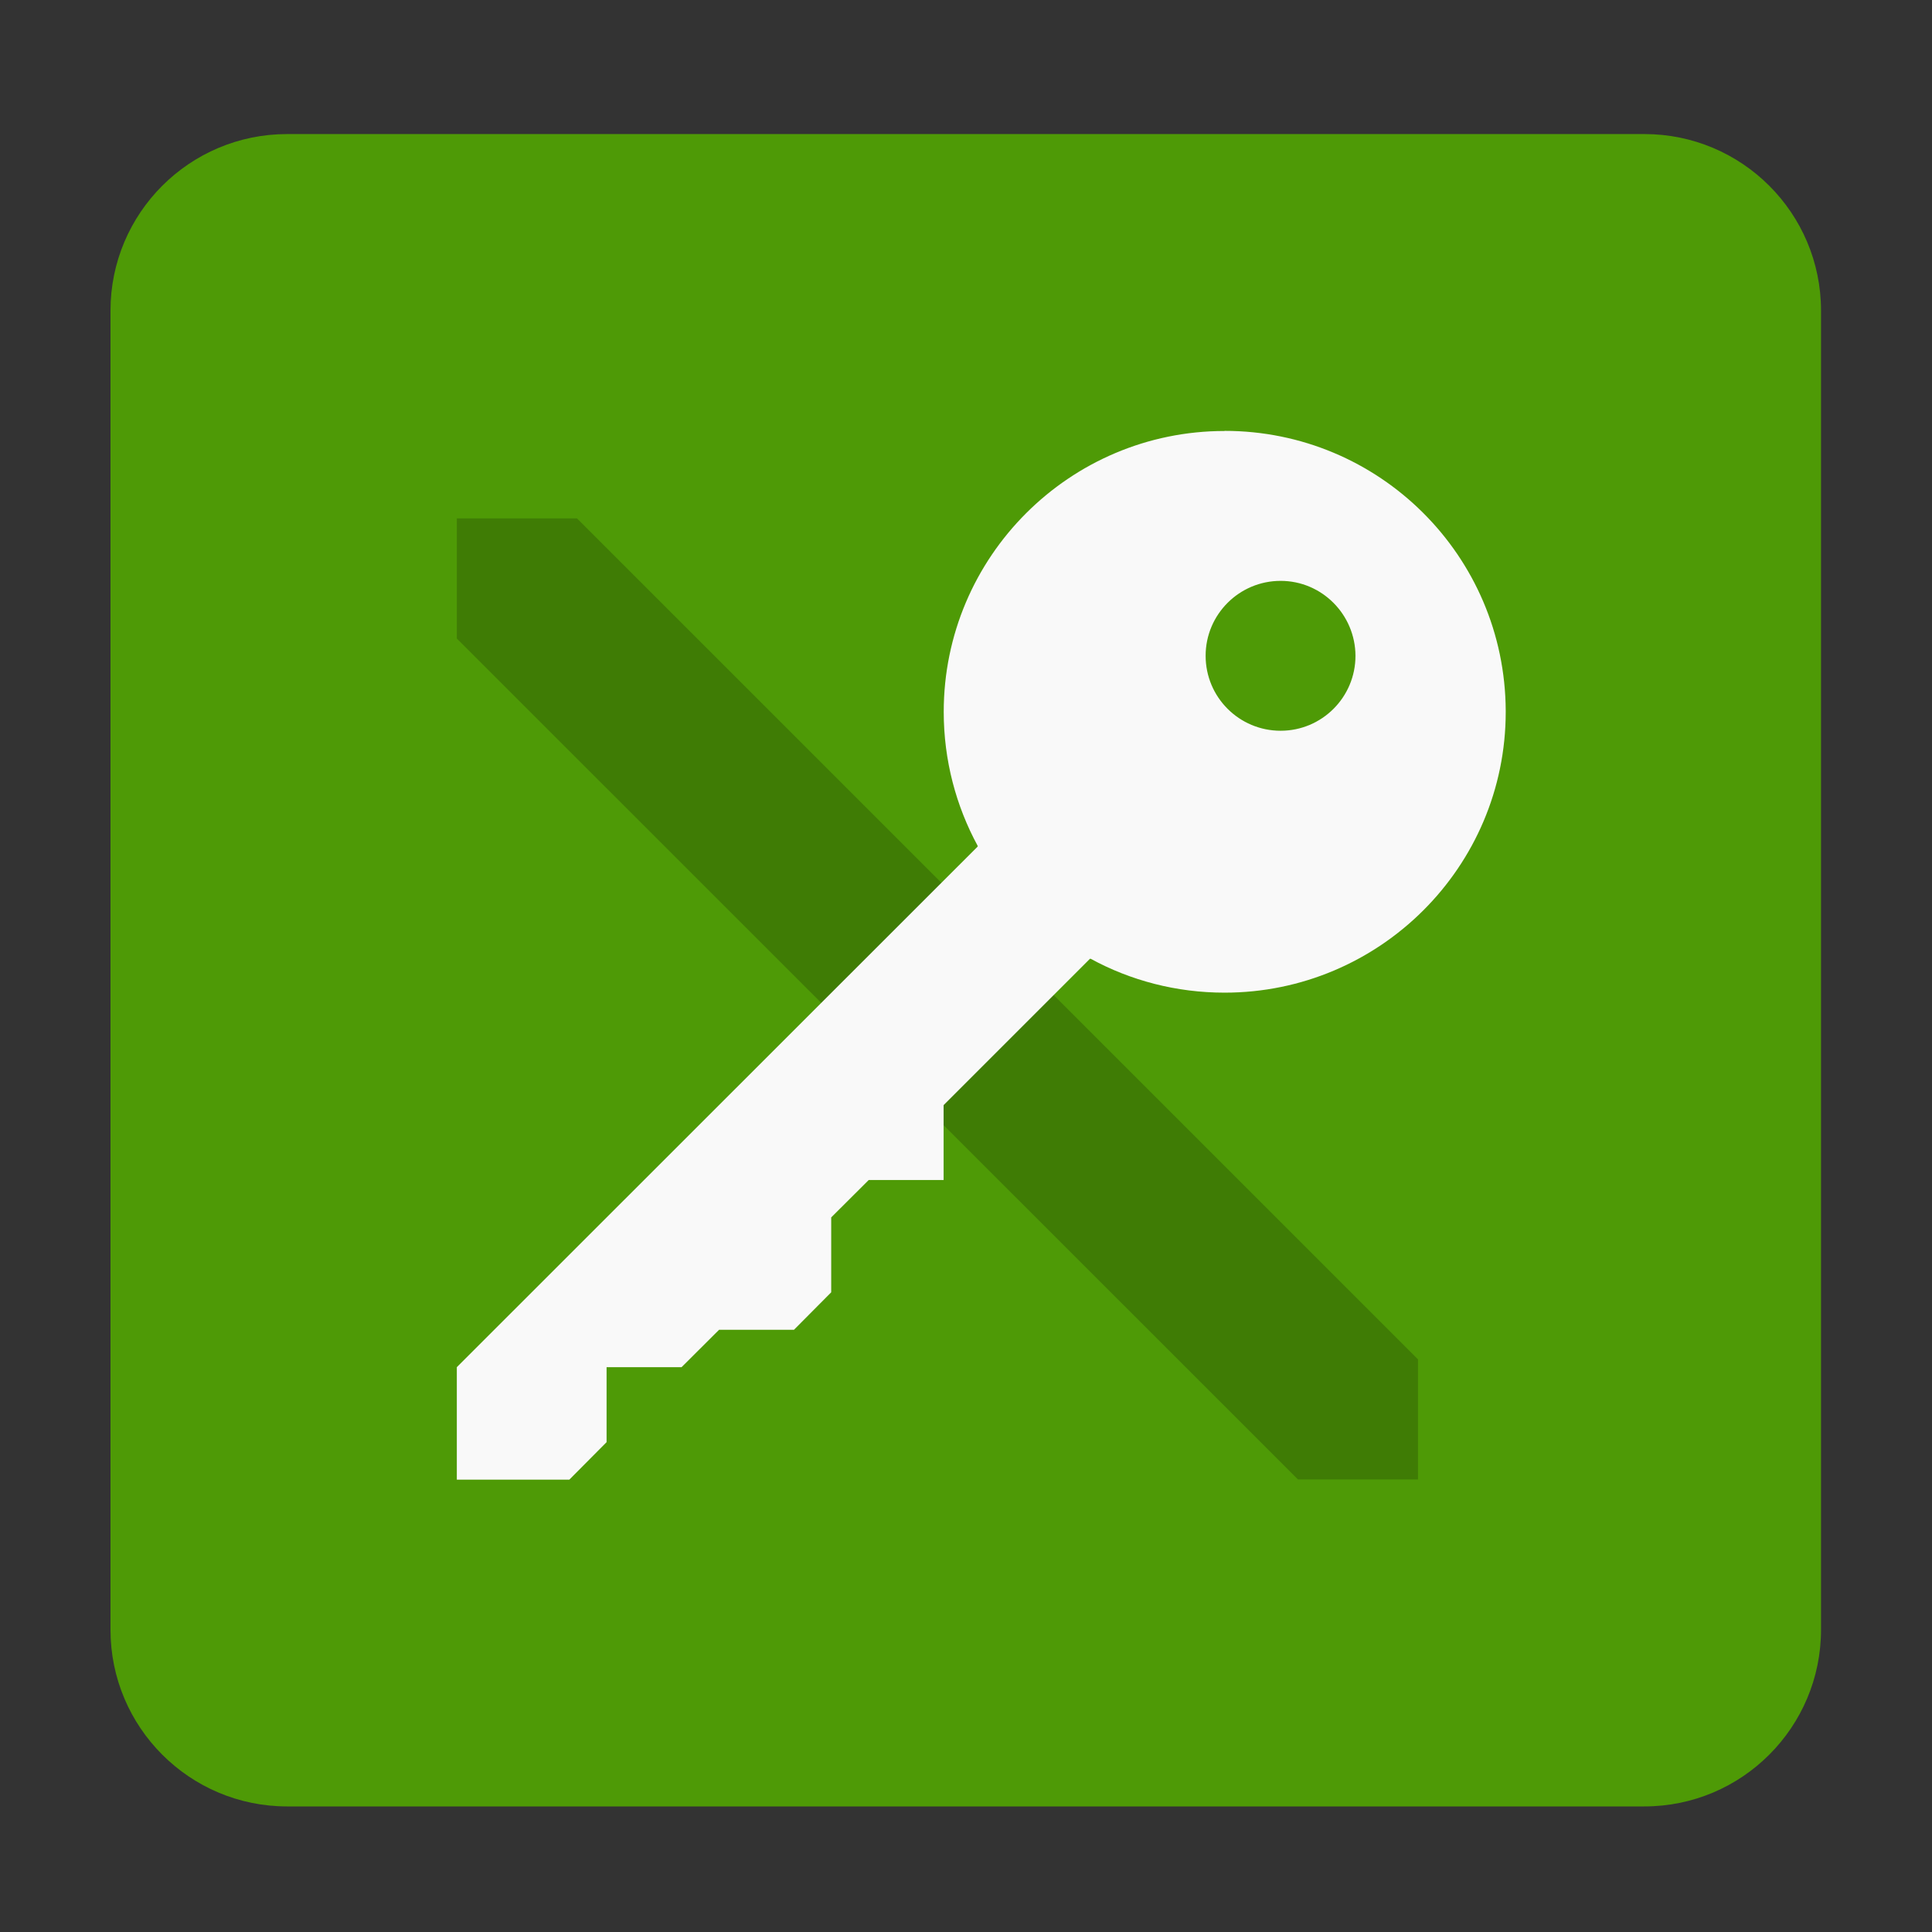 
<svg xmlns="http://www.w3.org/2000/svg" xmlns:xlink="http://www.w3.org/1999/xlink" width="64px" height="64px" viewBox="0 0 64 64" version="1.1">
<rect x="0" y="0" width="64" height="64" fill="#333333" stroke="none"/>
<defs>
<clipPath id="clip1">
  <path d="M 15.125 17.125 L 47 17.125 L 47 49.125 L 15.125 49.125 Z M 15.125 17.125 "/>
</clipPath>
<clipPath id="clip2">
  <path d="M 65.785 31.645 C 65.785 50.031 50.871 64.93 32.5 64.93 C 14.125 64.93 -0.785 50.031 -0.785 31.645 C -0.785 13.254 14.125 -1.641 32.5 -1.641 C 50.871 -1.641 65.785 13.254 65.785 31.645 Z M 65.785 31.645 "/>
</clipPath>
<clipPath id="clip3">
  <path d="M 15.125 14.25 L 50 14.25 L 50 49.125 L 15.125 49.125 Z M 15.125 14.25 "/>
</clipPath>
<clipPath id="clip4">
  <path d="M 65.785 31.645 C 65.785 50.031 50.871 64.93 32.5 64.93 C 14.125 64.93 -0.785 50.031 -0.785 31.645 C -0.785 13.254 14.125 -1.641 32.5 -1.641 C 50.871 -1.641 65.785 13.254 65.785 31.645 Z M 65.785 31.645 "/>
</clipPath>
</defs>
<g id="surface1">
<path style=" stroke:none;fill-rule:nonzero;fill:rgb(30.588%,60.392%,2.353%);fill-opacity:1;" d="M 9.512 4.441 L 54.473 4.441 C 57.703 4.441 60.324 7.059 60.324 10.293 L 60.324 53.984 C 60.324 57.219 57.703 59.84 54.473 59.84 L 9.512 59.84 C 6.281 59.84 3.66 57.219 3.66 53.984 L 3.66 10.293 C 3.66 7.059 6.281 4.441 9.512 4.441 Z M 9.512 4.441 "/>
<g clip-path="url(#clip1)" clip-rule="nonzero">
<g clip-path="url(#clip2)" clip-rule="nonzero">
<path style=" stroke:none;fill-rule:nonzero;fill:rgb(0%,0%,0%);fill-opacity:0.196;" d="M 15.133 17.172 L 15.133 21.152 L 42.996 49.008 L 46.973 49.008 L 46.973 45.031 L 19.113 17.172 Z M 15.133 17.172 "/>
</g>
</g>
<g clip-path="url(#clip3)" clip-rule="nonzero">
<g clip-path="url(#clip4)" clip-rule="nonzero">
<path style=" stroke:none;fill-rule:nonzero;fill:rgb(97.647%,97.647%,97.647%);fill-opacity:1;" d="M 40.566 14.277 C 35.434 14.277 31.262 18.445 31.262 23.582 C 31.262 25.188 31.672 26.703 32.387 28.02 C 32.391 28.023 32.379 28.035 32.387 28.043 L 15.133 45.289 L 15.133 49.016 L 18.859 49.016 L 20.094 47.773 L 20.094 45.289 L 22.578 45.289 L 23.82 44.051 L 26.301 44.051 L 27.535 42.809 L 27.535 40.328 L 28.777 39.09 L 31.258 39.09 L 31.258 36.609 L 36.105 31.762 C 36.109 31.762 36.129 31.758 36.133 31.762 C 37.449 32.48 38.965 32.883 40.566 32.883 C 45.695 32.883 49.879 28.723 49.879 23.582 L 49.879 23.543 C 49.855 18.41 45.695 14.273 40.566 14.273 M 42.422 19.242 C 43.789 19.242 44.895 20.355 44.902 21.723 C 44.902 23.098 43.789 24.207 42.422 24.207 C 41.051 24.207 39.938 23.098 39.938 21.723 C 39.938 20.355 41.051 19.242 42.422 19.242 M 42.422 19.242 "/>
</g>
</g>
</g>
</svg>

